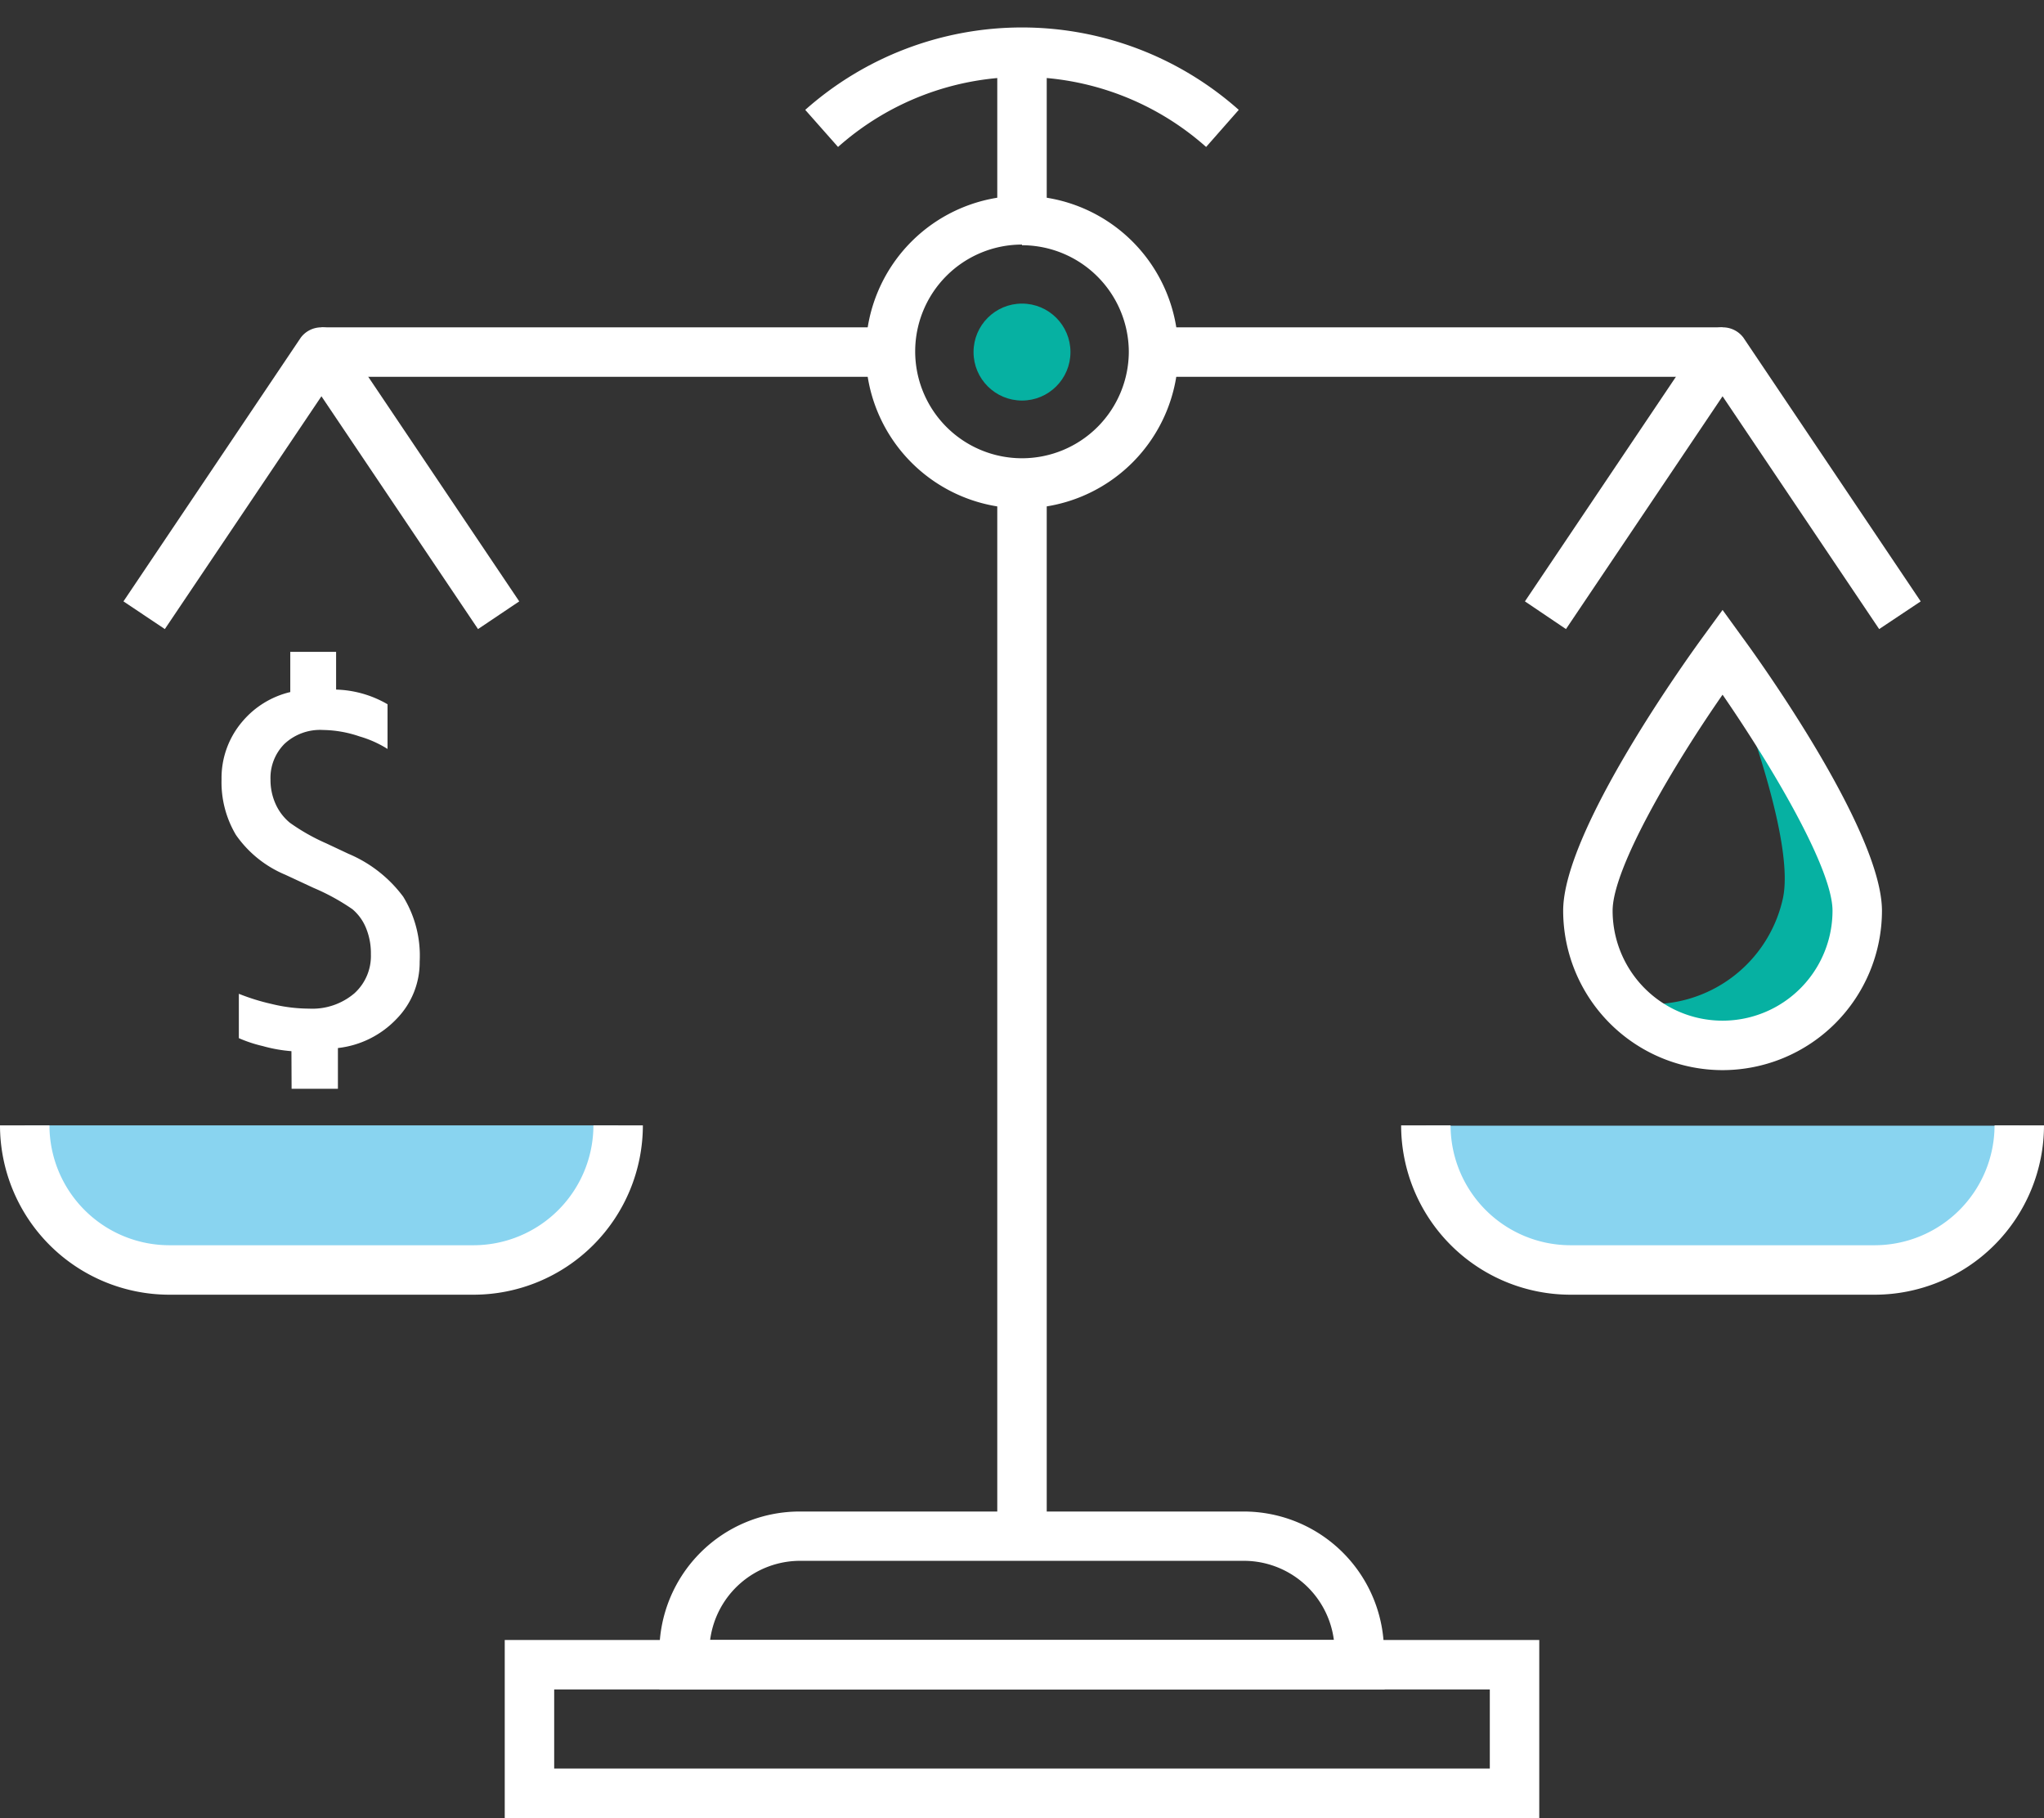 <svg xmlns="http://www.w3.org/2000/svg" viewBox="0 -1.663 124 110.263"><rect x="0" y="-1.663" width="124" height="110.263" fill="#333333" stroke="none"/><title>Depositphotos_88635750_16_ic</title><g data-name="Layer 2"><g data-name="Layer 1"><path d="M93.38 108.6H30.62V97.8h62.76zm-59.76-3h56.76v-4.8H33.62z" fill="#fff"/><path d="M84 100.8H40v-2.29a8.51 8.51 0 0 1 8.5-8.5h26.96a8.51 8.51 0 0 1 8.5 8.5zm-40.88-3h37.8a5.51 5.51 0 0 0-5.46-4.8H48.54a5.51 5.51 0 0 0-5.46 4.8z" fill="#fff"/><path fill="#fff" d="M60.5 27.67h3v63.84h-3z"/><path fill="#fff" d="M60.5 1.5h3v10.21h-3z"/><path d="M73.17 7.25a16.8 16.8 0 0 0-22.33 0L48.85 5a19.8 19.8 0 0 1 26.3 0z" fill="#fff"/><path fill="#fff" d="M69.98 18.19h34.52v3H69.98z"/><path fill="#fff" d="M19.5 18.19h34.52v3H19.5z"/><path d="M1.5 66.59h36v.89a7.88 7.88 0 0 1-7.87 7.88H9.38a7.88 7.88 0 0 1-7.88-7.87v-.9z" fill="#89d4f0"/><path d="M28.73 76.86H10.27A10.28 10.28 0 0 1 0 66.59h3a7.28 7.28 0 0 0 7.27 7.27h18.46A7.28 7.28 0 0 0 36 66.59h3a10.28 10.28 0 0 1-10.27 10.27z" fill="#fff"/><path d="M114.63 75.37H94.38a7.87 7.87 0 0 1-7.87-7.87v-.89h36v.89a7.88 7.88 0 0 1-7.88 7.87z" fill="#89d4f0"/><path d="M113.73 76.86H95.27A10.28 10.28 0 0 1 85 66.59h3a7.28 7.28 0 0 0 7.27 7.27h18.47a7.28 7.28 0 0 0 7.26-7.27h3a10.28 10.28 0 0 1-10.27 10.27z" fill="#fff"/><path d="M62 29.17a9.48 9.48 0 1 1 9.48-9.48A9.49 9.49 0 0 1 62 29.17zm0-16a6.48 6.48 0 1 0 6.48 6.48A6.49 6.49 0 0 0 62 13.21z" fill="#fff"/><circle cx="62" cy="19.69" r="2.94" fill="#06b1a2"/><path d="M17.68 62.09a8.88 8.88 0 0 1-1.74-.31 8.08 8.08 0 0 1-1.45-.48v-2.69a13 13 0 0 0 2 .62 9.67 9.67 0 0 0 2.27.28 3.93 3.93 0 0 0 2.74-.93 3.05 3.05 0 0 0 1-2.37 4 4 0 0 0-.3-1.6 2.93 2.93 0 0 0-.82-1.13 13.13 13.13 0 0 0-2.35-1.29l-1.72-.8a6.86 6.86 0 0 1-3-2.42 6.25 6.25 0 0 1-.87-3.36 5.27 5.27 0 0 1 1.27-3.52 5.44 5.44 0 0 1 2.9-1.78v-2.44h2.78v2.29a6.55 6.55 0 0 1 3.12.89v2.71a6.67 6.67 0 0 0-1.7-.76 7.09 7.09 0 0 0-2.21-.39 3.17 3.17 0 0 0-2.34.84 2.92 2.92 0 0 0-.85 2.17 3.54 3.54 0 0 0 .31 1.48 3.13 3.13 0 0 0 .87 1.14 12.24 12.24 0 0 0 2.21 1.25l1.34.63a8 8 0 0 1 3.32 2.6 6.84 6.84 0 0 1 1 3.94 4.9 4.9 0 0 1-1.4 3.47 5.79 5.79 0 0 1-3.56 1.77v2.47h-2.81z" fill="#fff"/><path d="M29 36.49l-9.5-14.12L10 36.49l-2.51-1.68 10.76-16a1.56 1.56 0 0 1 2.49 0l10.76 16z" fill="#fff"/><path d="M104.5 37.87c1.51 3.79 4.4 11.73 3.65 15a8.17 8.17 0 0 1-9.62 6.2 8.16 8.16 0 0 0 14.16-5.55c-.02-4.47-8.19-15.65-8.19-15.65z" fill="#06b1a2"/><path d="M104.5 63.24a9.68 9.68 0 0 1-9.67-9.67c0-4.86 7.59-15.39 8.46-16.58l1.21-1.66 1.21 1.67c.87 1.18 8.46 11.71 8.46 16.58a9.68 9.68 0 0 1-9.67 9.66zm0-22.77c-3 4.31-6.67 10.53-6.67 13.1a6.67 6.67 0 1 0 13.34 0c0-2.57-3.7-8.79-6.67-13.1z" fill="#fff"/><path d="M114 36.49l-9.5-14.12L95 36.49l-2.49-1.68 10.76-16a1.56 1.56 0 0 1 2.49 0l10.76 16z" fill="#fff"/></g></g></svg>